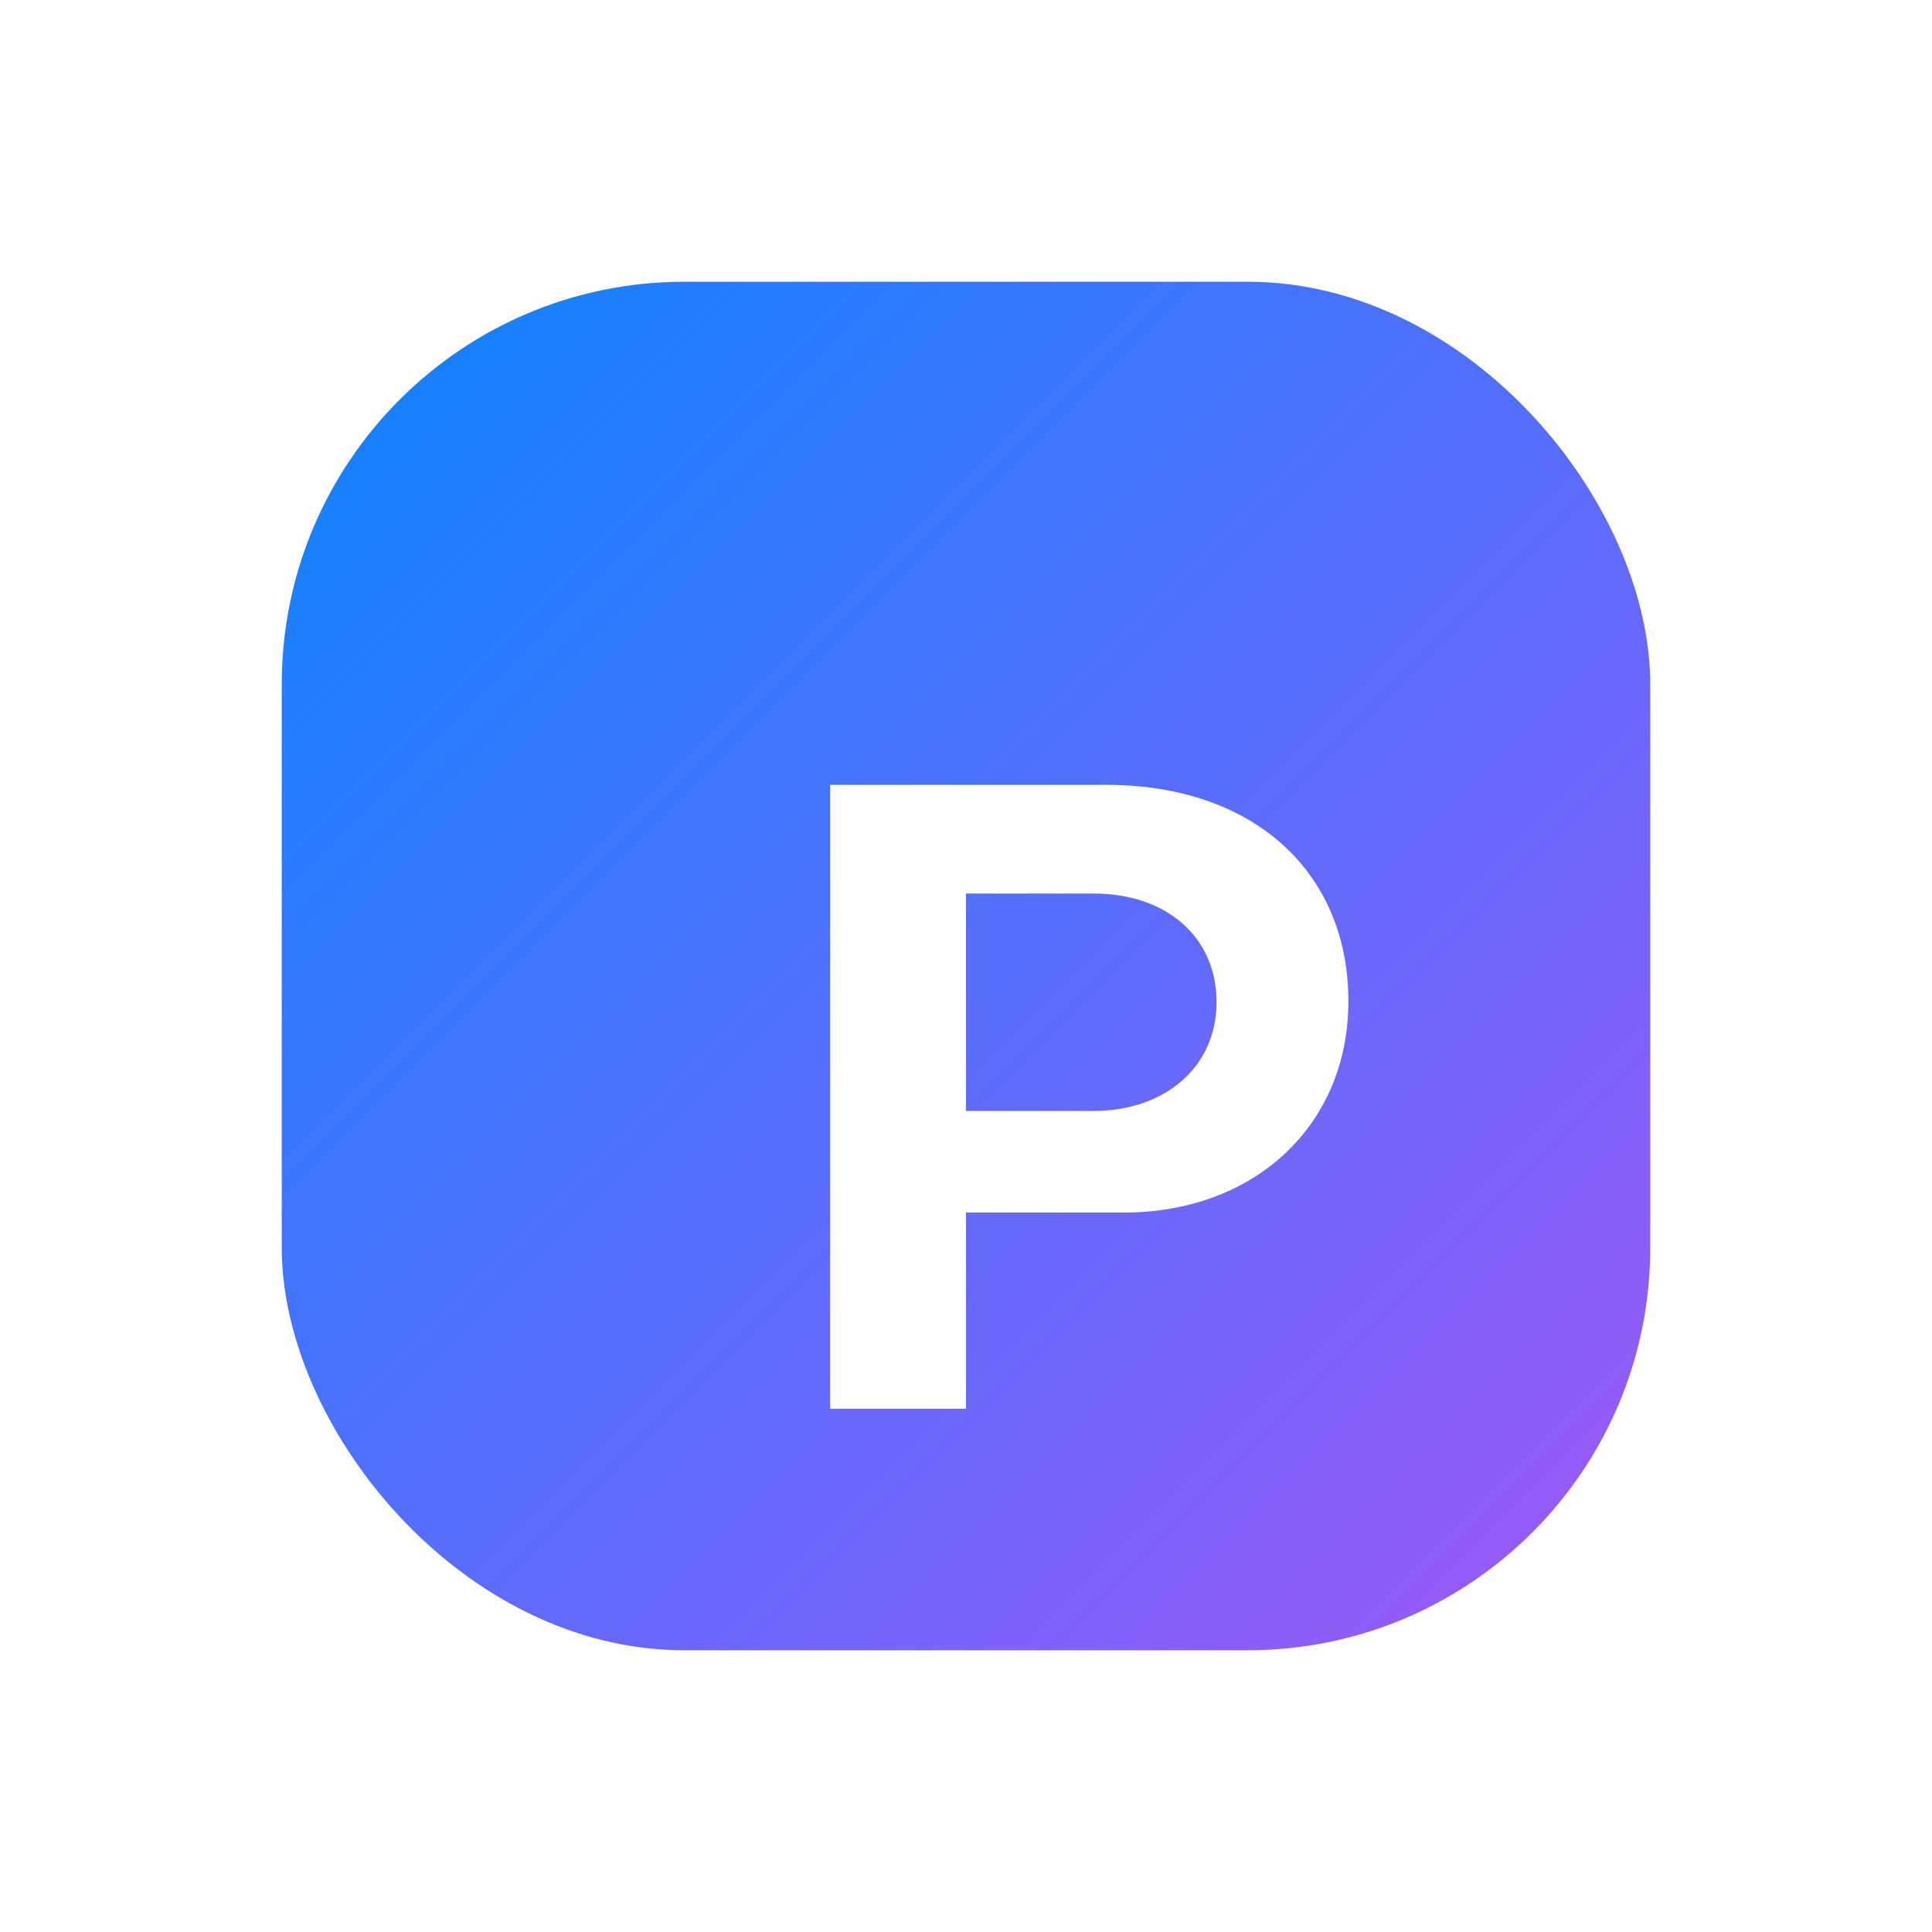 <svg width="192" height="192" viewBox="0 0 192 192" fill="none" xmlns="http://www.w3.org/2000/svg">
  <defs>
    <linearGradient id="gradient" x1="24" y1="24" x2="168" y2="168" gradientUnits="userSpaceOnUse">
      <stop stop-color="#0a84ff" />
      <stop offset="1" stop-color="#a955f7" />
    </linearGradient>
    <filter id="shadow" x="0" y="0" width="192" height="192" filterUnits="userSpaceOnUse">
      <feGaussianBlur in="SourceAlpha" stdDeviation="12" result="blur" />
      <feOffset dy="8" />
      <feComponentTransfer>
        <feFuncA type="linear" slope="0.25" />
      </feComponentTransfer>
      <feMerge>
        <feMergeNode />
        <feMergeNode in="SourceGraphic" />
      </feMerge>
    </filter>
  </defs>
  <g filter="url(#shadow)">
    <rect x="28" y="20" width="136" height="136" rx="40" fill="url(#gradient)" />
    <path d="M82.5 70H110C124.5 70 134 78.6 134 91.5C134 103.9 124.6 112.5 111.7 112.5H96V132H82.5V70ZM96 102.4H108.7C115.8 102.4 120.9 98 120.9 91.6C120.9 85.1 115.9 80.8 108.7 80.8H96V102.4Z" fill="white" />
  </g>
</svg>
